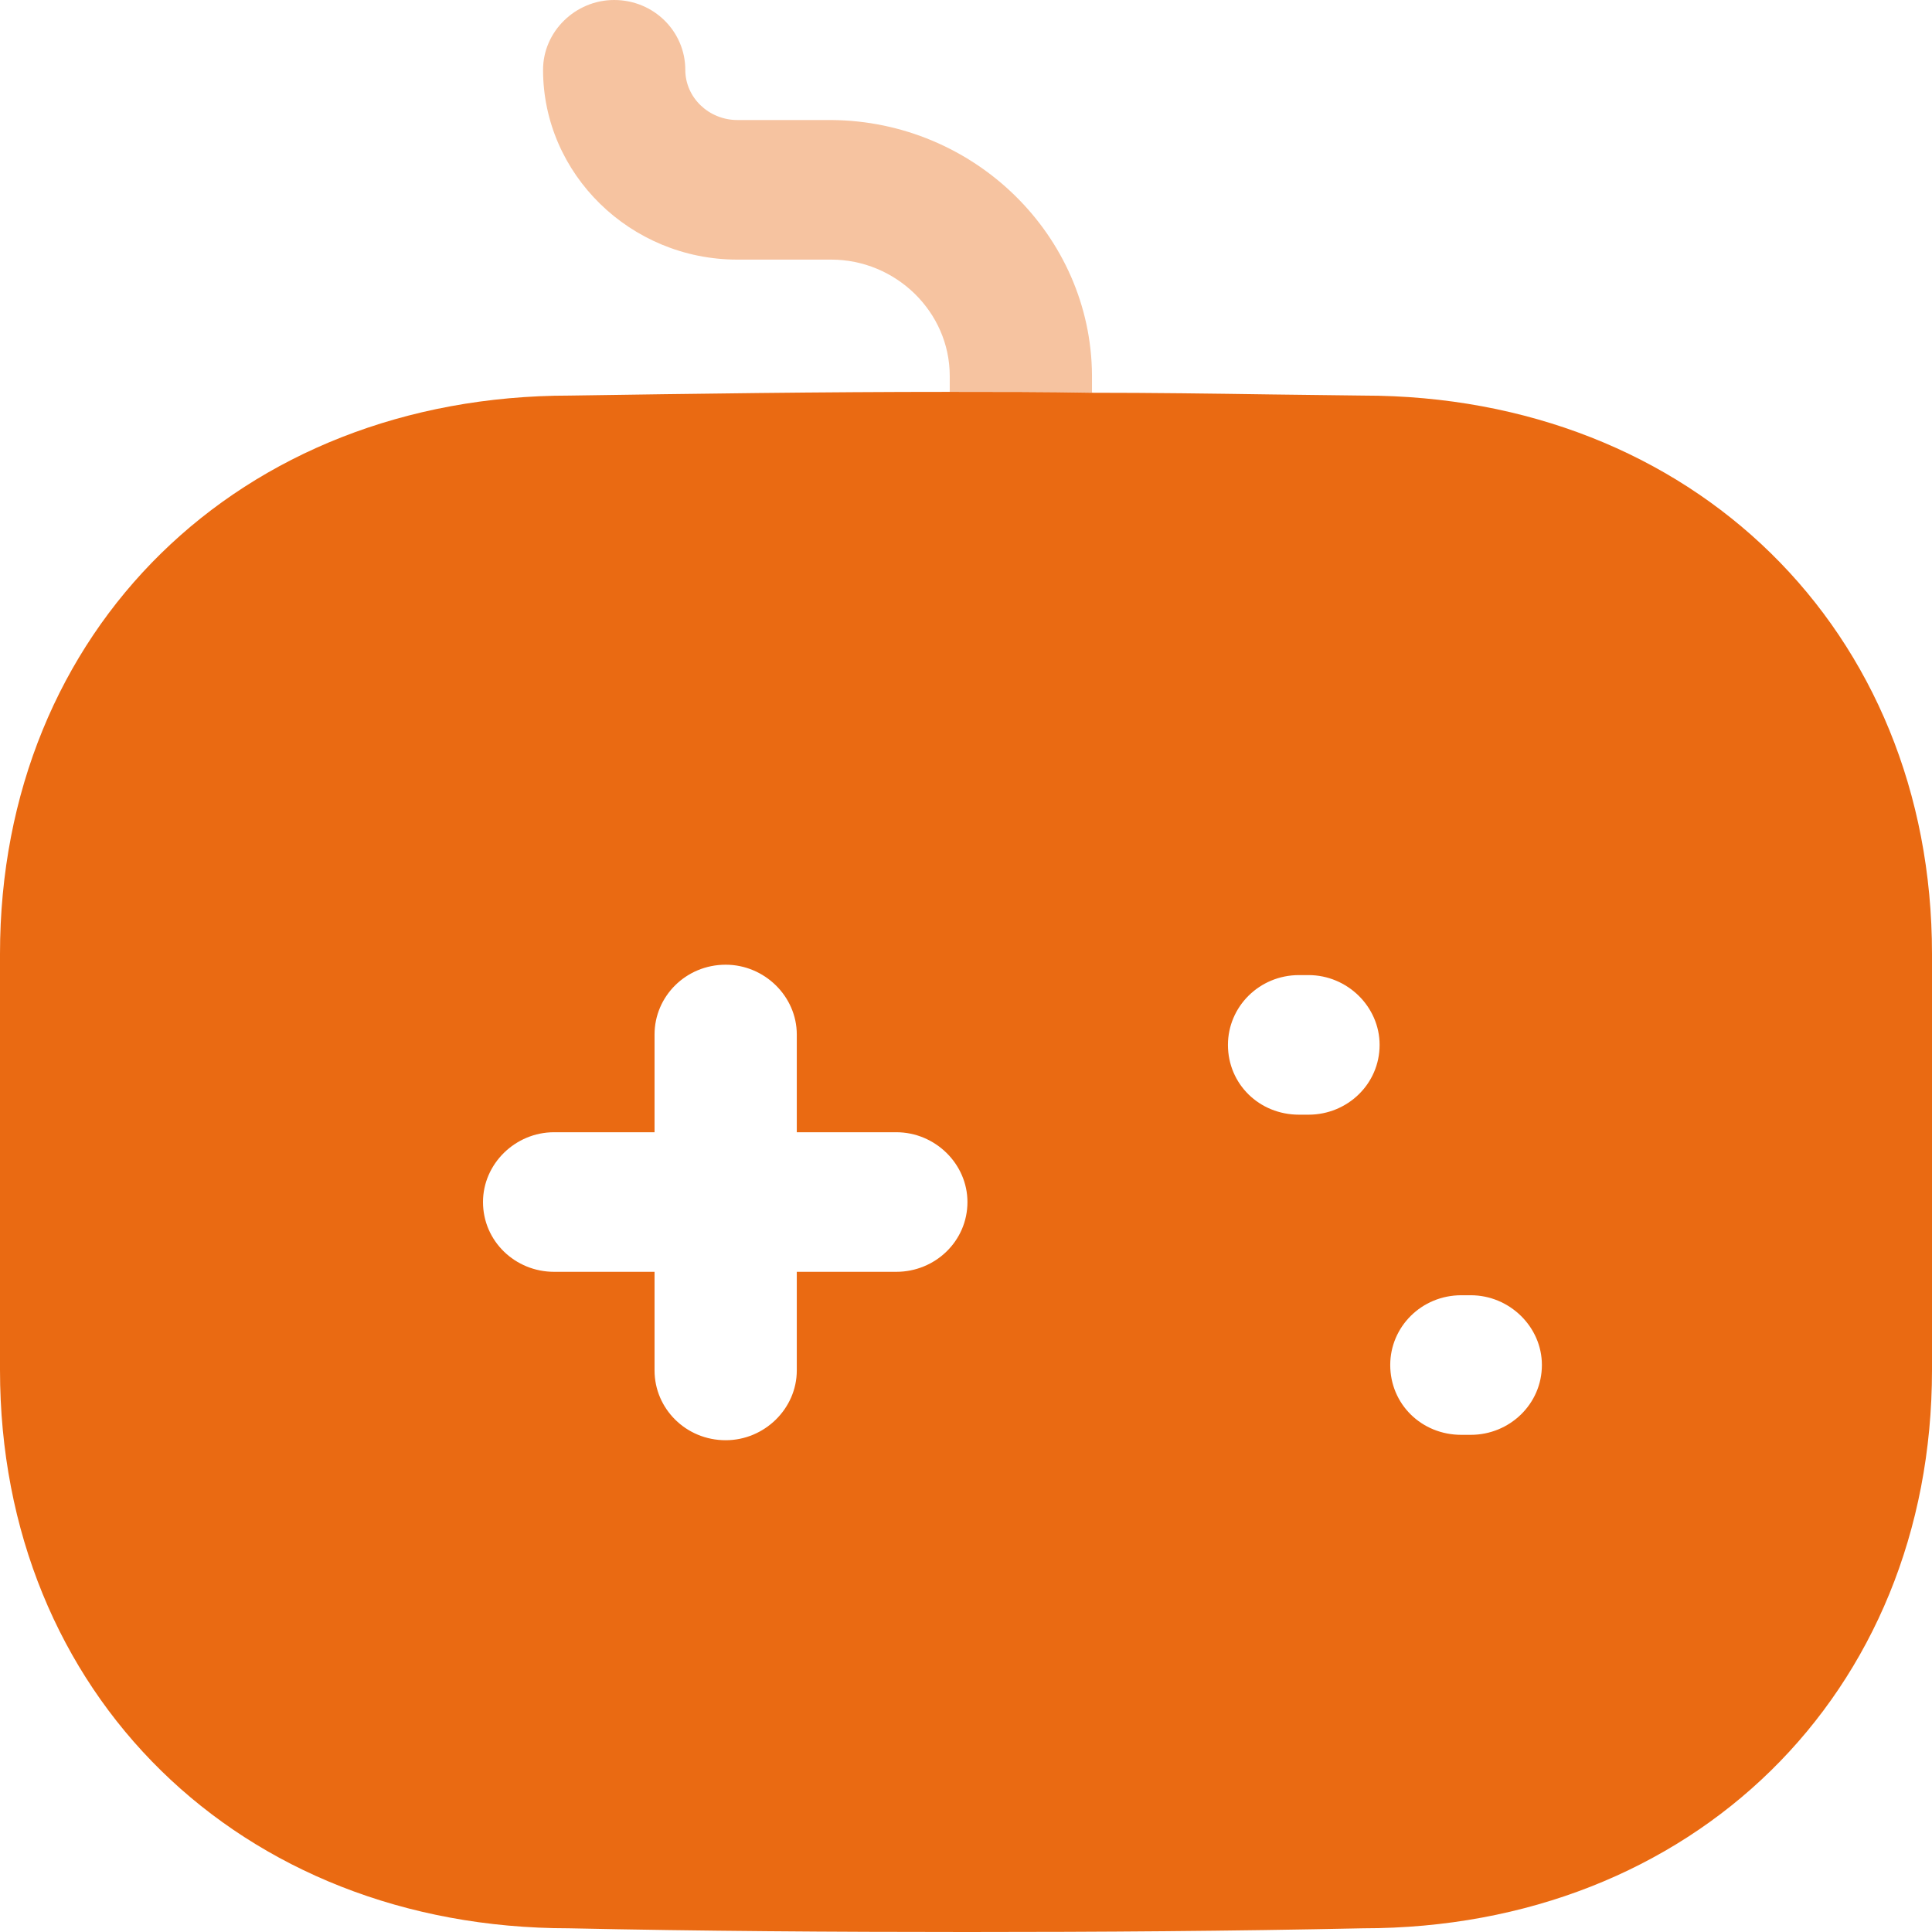 <svg width="24" height="24" viewBox="0 0 24 24" fill="none" xmlns="http://www.w3.org/2000/svg">
<path opacity="0.4" d="M13.565 4.659V4.878C12.976 4.867 12.387 4.867 11.798 4.867V4.67C11.798 3.873 11.127 3.225 10.326 3.225H9.16C7.83 3.225 6.746 2.162 6.746 0.867C6.746 0.393 7.146 -0 7.629 -0C8.124 -0 8.513 0.393 8.513 0.867C8.513 1.214 8.807 1.491 9.16 1.491H10.326C12.104 1.503 13.553 2.925 13.565 4.659Z" fill="#EA6A12"/>
<path fill-rule="evenodd" clip-rule="evenodd" d="M15.797 4.9C16.175 4.905 16.554 4.91 16.934 4.914C21.02 4.914 24 7.827 24 11.85V17.018C24 21.041 21.02 23.954 16.934 23.954C15.297 23.989 13.66 24 12.012 24C10.363 24 8.703 23.989 7.066 23.954C2.979 23.954 0 21.041 0 17.018V11.85C0 7.827 2.979 4.914 7.077 4.914C8.62 4.891 10.198 4.868 11.8 4.868C12.389 4.868 12.977 4.868 13.566 4.879C14.309 4.879 15.051 4.889 15.797 4.9ZM11.134 15.799H9.898V17.024C9.898 17.498 9.497 17.891 9.015 17.891C8.52 17.891 8.131 17.498 8.131 17.024V15.799H6.883C6.4 15.799 6 15.418 6 14.932C6 14.458 6.4 14.065 6.883 14.065H8.131V12.851C8.131 12.377 8.52 11.984 9.015 11.984C9.497 11.984 9.898 12.377 9.898 12.851V14.065H11.134C11.617 14.065 12.018 14.458 12.018 14.932C12.018 15.418 11.617 15.799 11.134 15.799ZM16.137 13.847H16.255C16.738 13.847 17.138 13.466 17.138 12.98C17.138 12.506 16.738 12.113 16.255 12.113H16.137C15.643 12.113 15.254 12.506 15.254 12.98C15.254 13.466 15.643 13.847 16.137 13.847ZM18.153 17.824H18.27C18.753 17.824 19.154 17.442 19.154 16.956C19.154 16.483 18.753 16.09 18.27 16.09H18.153C17.658 16.09 17.27 16.483 17.27 16.956C17.27 17.442 17.658 17.824 18.153 17.824Z" fill="#EA6A12"/>
</svg>
